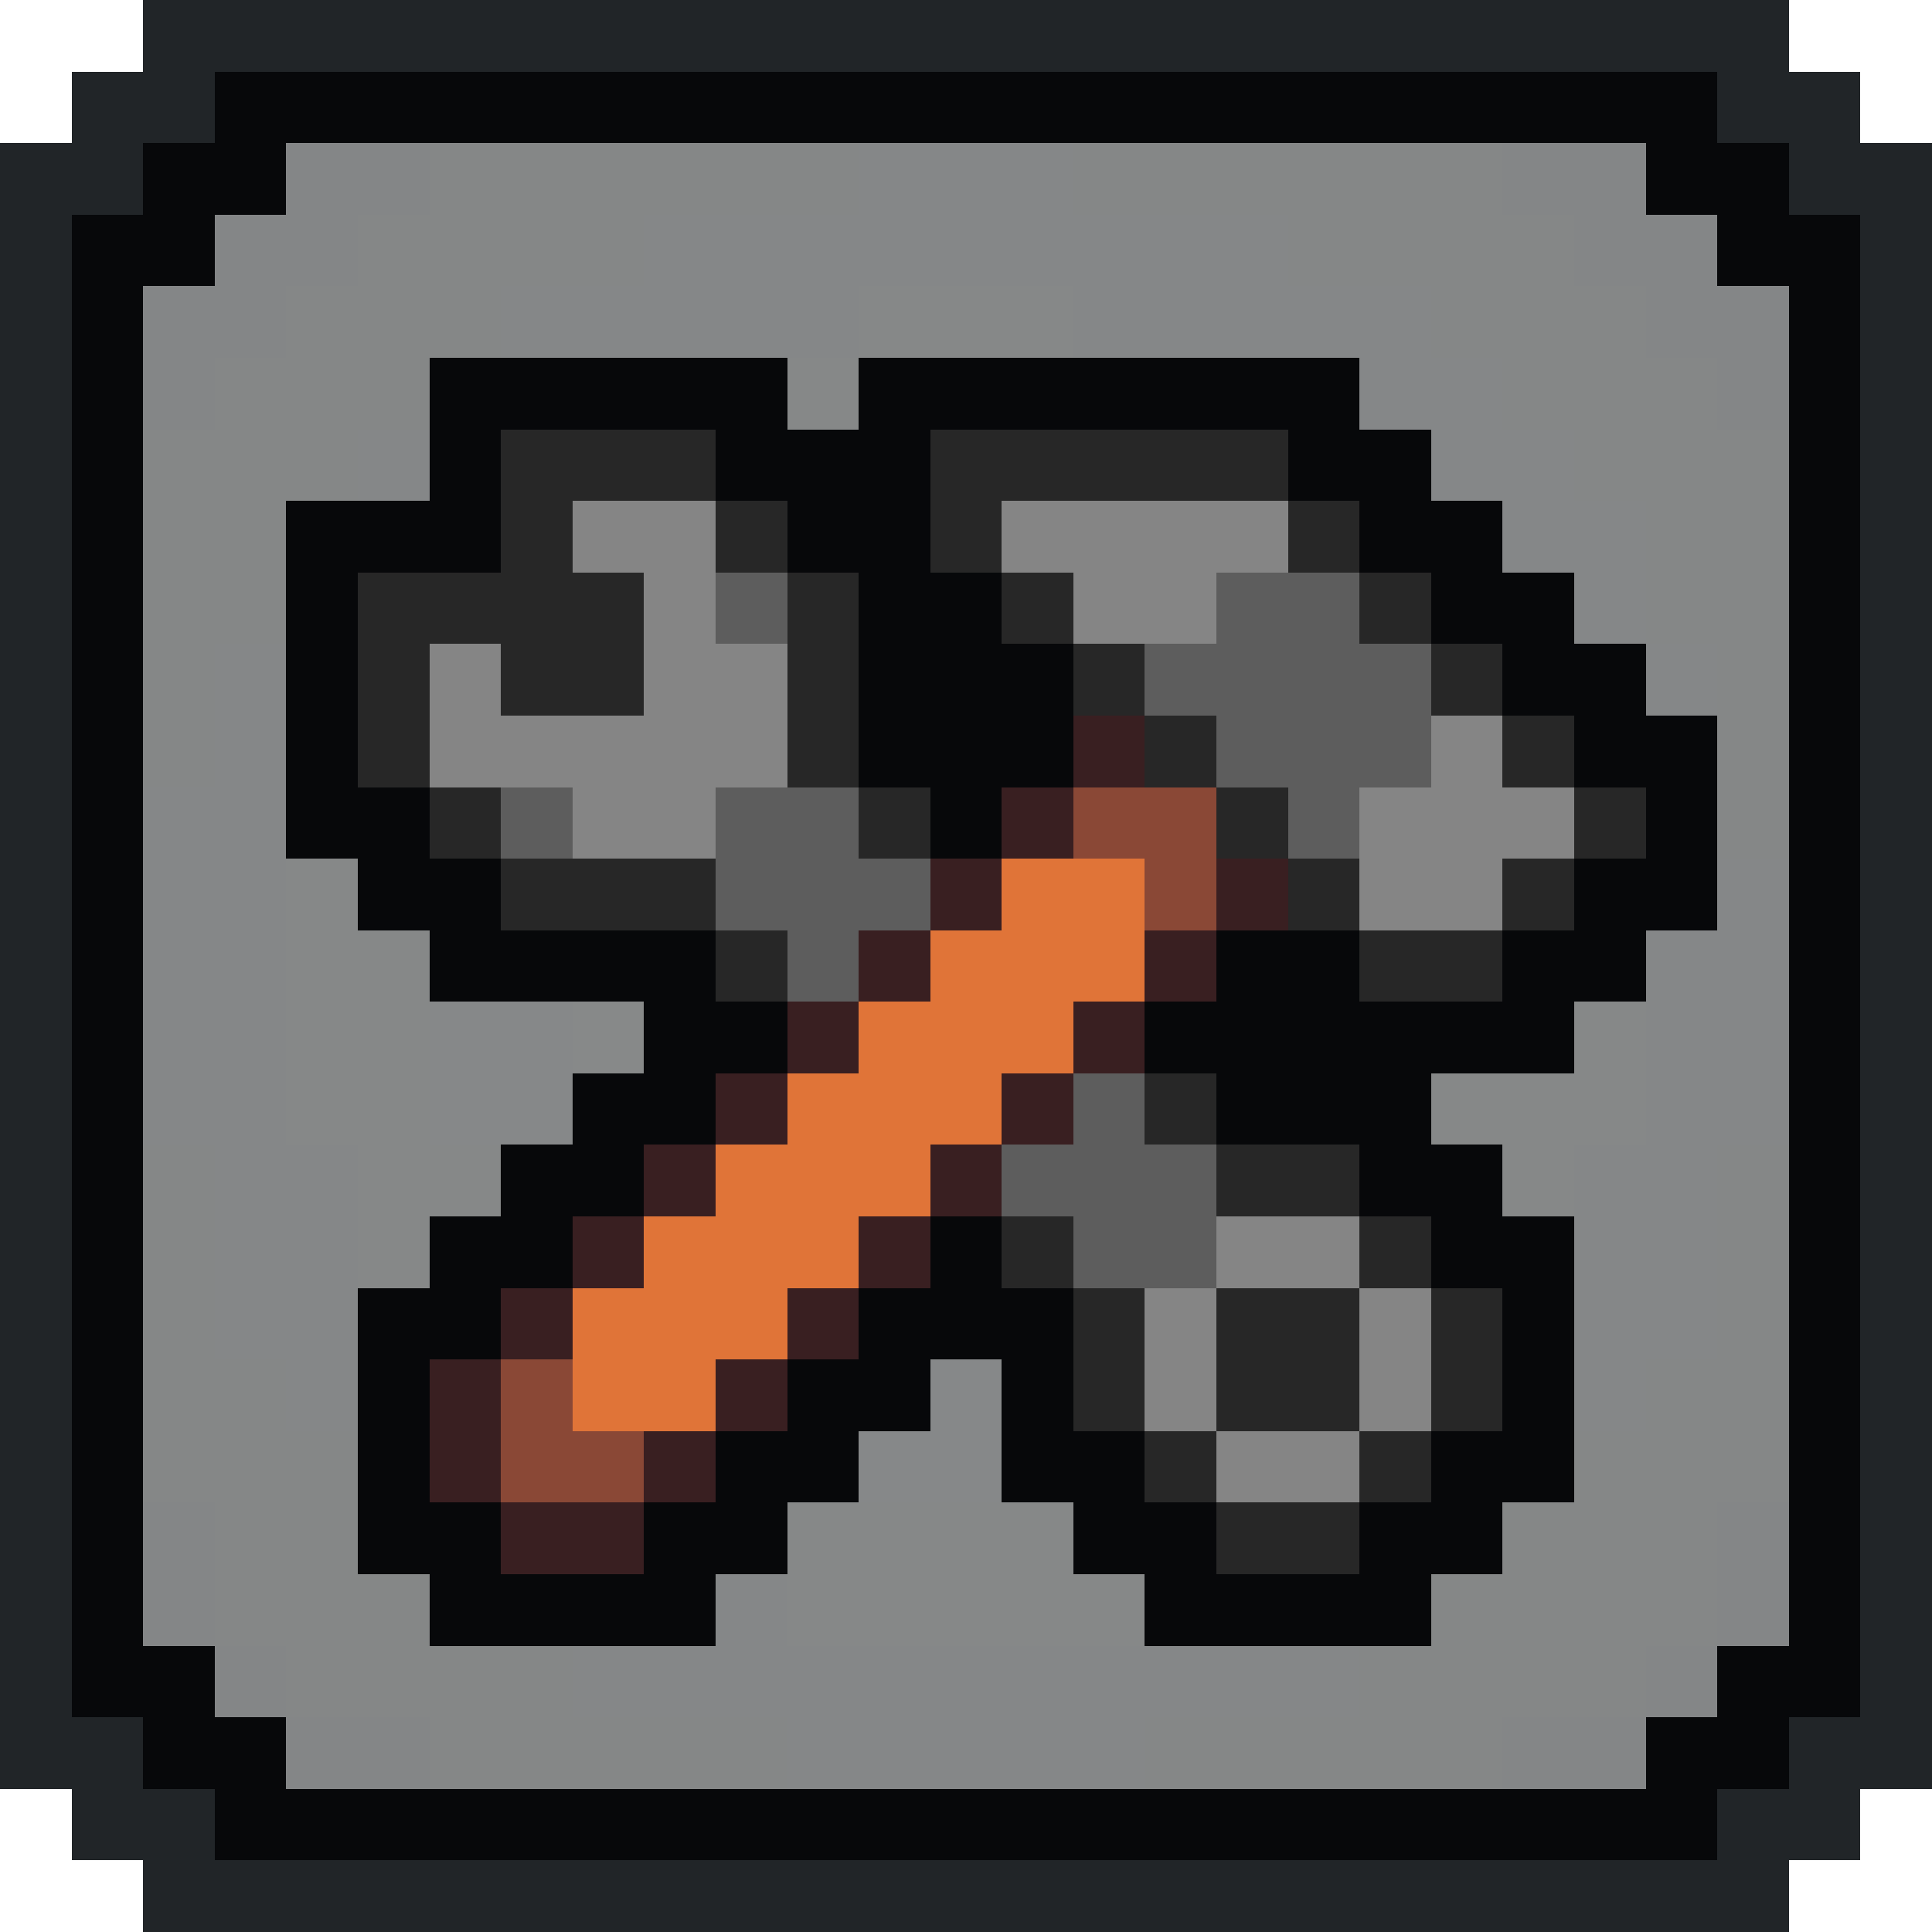 <svg xmlns="http://www.w3.org/2000/svg" viewBox="0 -0.5 27 27" shape-rendering="crispEdges">
<path stroke="#212528" d="M2 0h23M1 1h2M24 1h2M0 2h2M25 2h2M0 3h1M26 3h1M0 4h1M26 4h1M0 5h1M26 5h1M0 6h1M26 6h1M0 7h1M26 7h1M0 8h1M26 8h1M0 9h1M26 9h1M0 10h1M26 10h1M0 11h1M26 11h1M0 12h1M26 12h1M0 13h1M26 13h1M0 14h1M26 14h1M0 15h1M26 15h1M0 16h1M26 16h1M0 17h1M26 17h1M0 18h1M26 18h1M0 19h1M26 19h1M0 20h1M26 20h1M0 21h1M26 21h1M0 22h1M26 22h1M0 23h1M26 23h1M0 24h2M25 24h2M1 25h2M24 25h2M2 26h23" />
<path stroke="#07080a" d="M3 1h21M2 2h2M23 2h2M1 3h2M24 3h2M1 4h1M25 4h1M1 5h1M6 5h5M12 5h7M25 5h1M1 6h1M6 6h1M10 6h3M18 6h2M25 6h1M1 7h1M4 7h3M11 7h2M19 7h2M25 7h1M1 8h1M4 8h1M12 8h2M20 8h2M25 8h1M1 9h1M4 9h1M12 9h3M21 9h2M25 9h1M1 10h1M4 10h1M12 10h3M22 10h2M25 10h1M1 11h1M4 11h2M13 11h1M23 11h1M25 11h1M1 12h1M5 12h2M22 12h2M25 12h1M1 13h1M6 13h4M17 13h2M21 13h2M25 13h1M1 14h1M9 14h2M16 14h6M25 14h1M1 15h1M8 15h2M17 15h3M25 15h1M1 16h1M7 16h2M19 16h2M25 16h1M1 17h1M6 17h2M13 17h1M20 17h2M25 17h1M1 18h1M5 18h2M12 18h3M21 18h1M25 18h1M1 19h1M5 19h1M11 19h2M14 19h1M21 19h1M25 19h1M1 20h1M5 20h1M10 20h2M14 20h2M20 20h2M25 20h1M1 21h1M5 21h2M9 21h2M15 21h2M19 21h2M25 21h1M1 22h1M6 22h4M16 22h4M25 22h1M1 23h2M24 23h2M2 24h2M23 24h2M3 25h21" />
<path stroke="rgba(10,14,16,0.502)" d="M4 2h2M21 2h2M3 3h2M22 3h2M2 4h2M23 4h2M2 5h1M24 5h1M2 21h1M24 21h1M2 22h1M24 22h1M3 23h1M23 23h1M4 24h2M21 24h2" />
<path stroke="rgba(12,16,16,0.502)" d="M6 2h6M15 2h6M5 3h4M18 3h4M4 4h3M20 4h3M3 5h3M21 5h3M2 6h3M22 6h3M2 7h2M23 7h2M2 8h2M23 8h2M2 9h1M24 9h1M2 10h1M24 10h1M24 11h1M2 16h1M24 16h1M2 17h1M24 17h1M2 18h1M24 18h1M2 19h2M23 19h2M2 20h3M22 20h3M3 21h2M21 21h3M3 22h3M20 22h4M4 23h4M19 23h4M6 24h5M16 24h5" />
<path stroke="rgba(12,16,18,0.502)" d="M12 2h3M9 3h9M7 4h5M15 4h5M19 5h2M5 6h1M20 6h2M21 7h2M22 8h1M3 9h1M23 9h1M3 10h1M2 11h2M2 12h2M24 12h1M2 13h2M23 13h2M2 14h2M23 14h2M2 15h2M23 15h2M3 16h2M22 16h2M3 17h2M22 17h2M3 18h2M22 18h2M4 19h1M22 19h1M10 22h1M8 23h11M11 24h5" />
<path stroke="rgba(14,18,18,0.502)" d="M12 4h3M11 5h1M4 12h1M4 13h2M4 14h2M22 14h1M4 15h2M20 15h3M5 16h2M21 16h1M5 17h1M11 21h4M11 22h5" />
<path stroke="#272727" d="M7 6h3M13 6h5M7 7h1M10 7h1M13 7h1M18 7h1M5 8h4M11 8h1M14 8h1M19 8h1M5 9h1M7 9h2M11 9h1M15 9h1M20 9h1M5 10h1M11 10h1M16 10h1M21 10h1M6 11h1M12 11h1M17 11h1M22 11h1M7 12h3M18 12h1M21 12h1M10 13h1M19 13h2M16 15h1M17 16h2M14 17h1M19 17h1M15 18h1M17 18h2M20 18h1M15 19h1M17 19h2M20 19h1M16 20h1M19 20h1M17 21h2" />
<path stroke="#858585" d="M8 7h2M14 7h4M9 8h1M15 8h2M6 9h1M9 9h2M6 10h5M20 10h1M8 11h2M19 11h3M19 12h2M17 17h2M16 18h1M19 18h1M16 19h1M19 19h1M17 20h2" />
<path stroke="#5d5d5d" d="M10 8h1M17 8h2M16 9h4M17 10h3M7 11h1M10 11h2M18 11h1M10 12h3M11 13h1M15 15h1M14 16h3M15 17h2" />
<path stroke="#391f21" d="M15 10h1M14 11h1M13 12h1M17 12h1M12 13h1M16 13h1M11 14h1M15 14h1M10 15h1M14 15h1M9 16h1M13 16h1M8 17h1M12 17h1M7 18h1M11 18h1M6 19h1M10 19h1M6 20h1M9 20h1M7 21h2" />
<path stroke="#8a4836" d="M15 11h2M16 12h1M7 19h1M7 20h2" />
<path stroke="#e07438" d="M14 12h2M13 13h3M12 14h3M11 15h3M10 16h3M9 17h3M8 18h3M8 19h2" />
<path stroke="rgba(14,18,20,0.502)" d="M6 14h2M6 15h2M13 19h1M12 20h2" />
<path stroke="rgba(16,20,20,0.502)" d="M8 14h1" />
</svg>